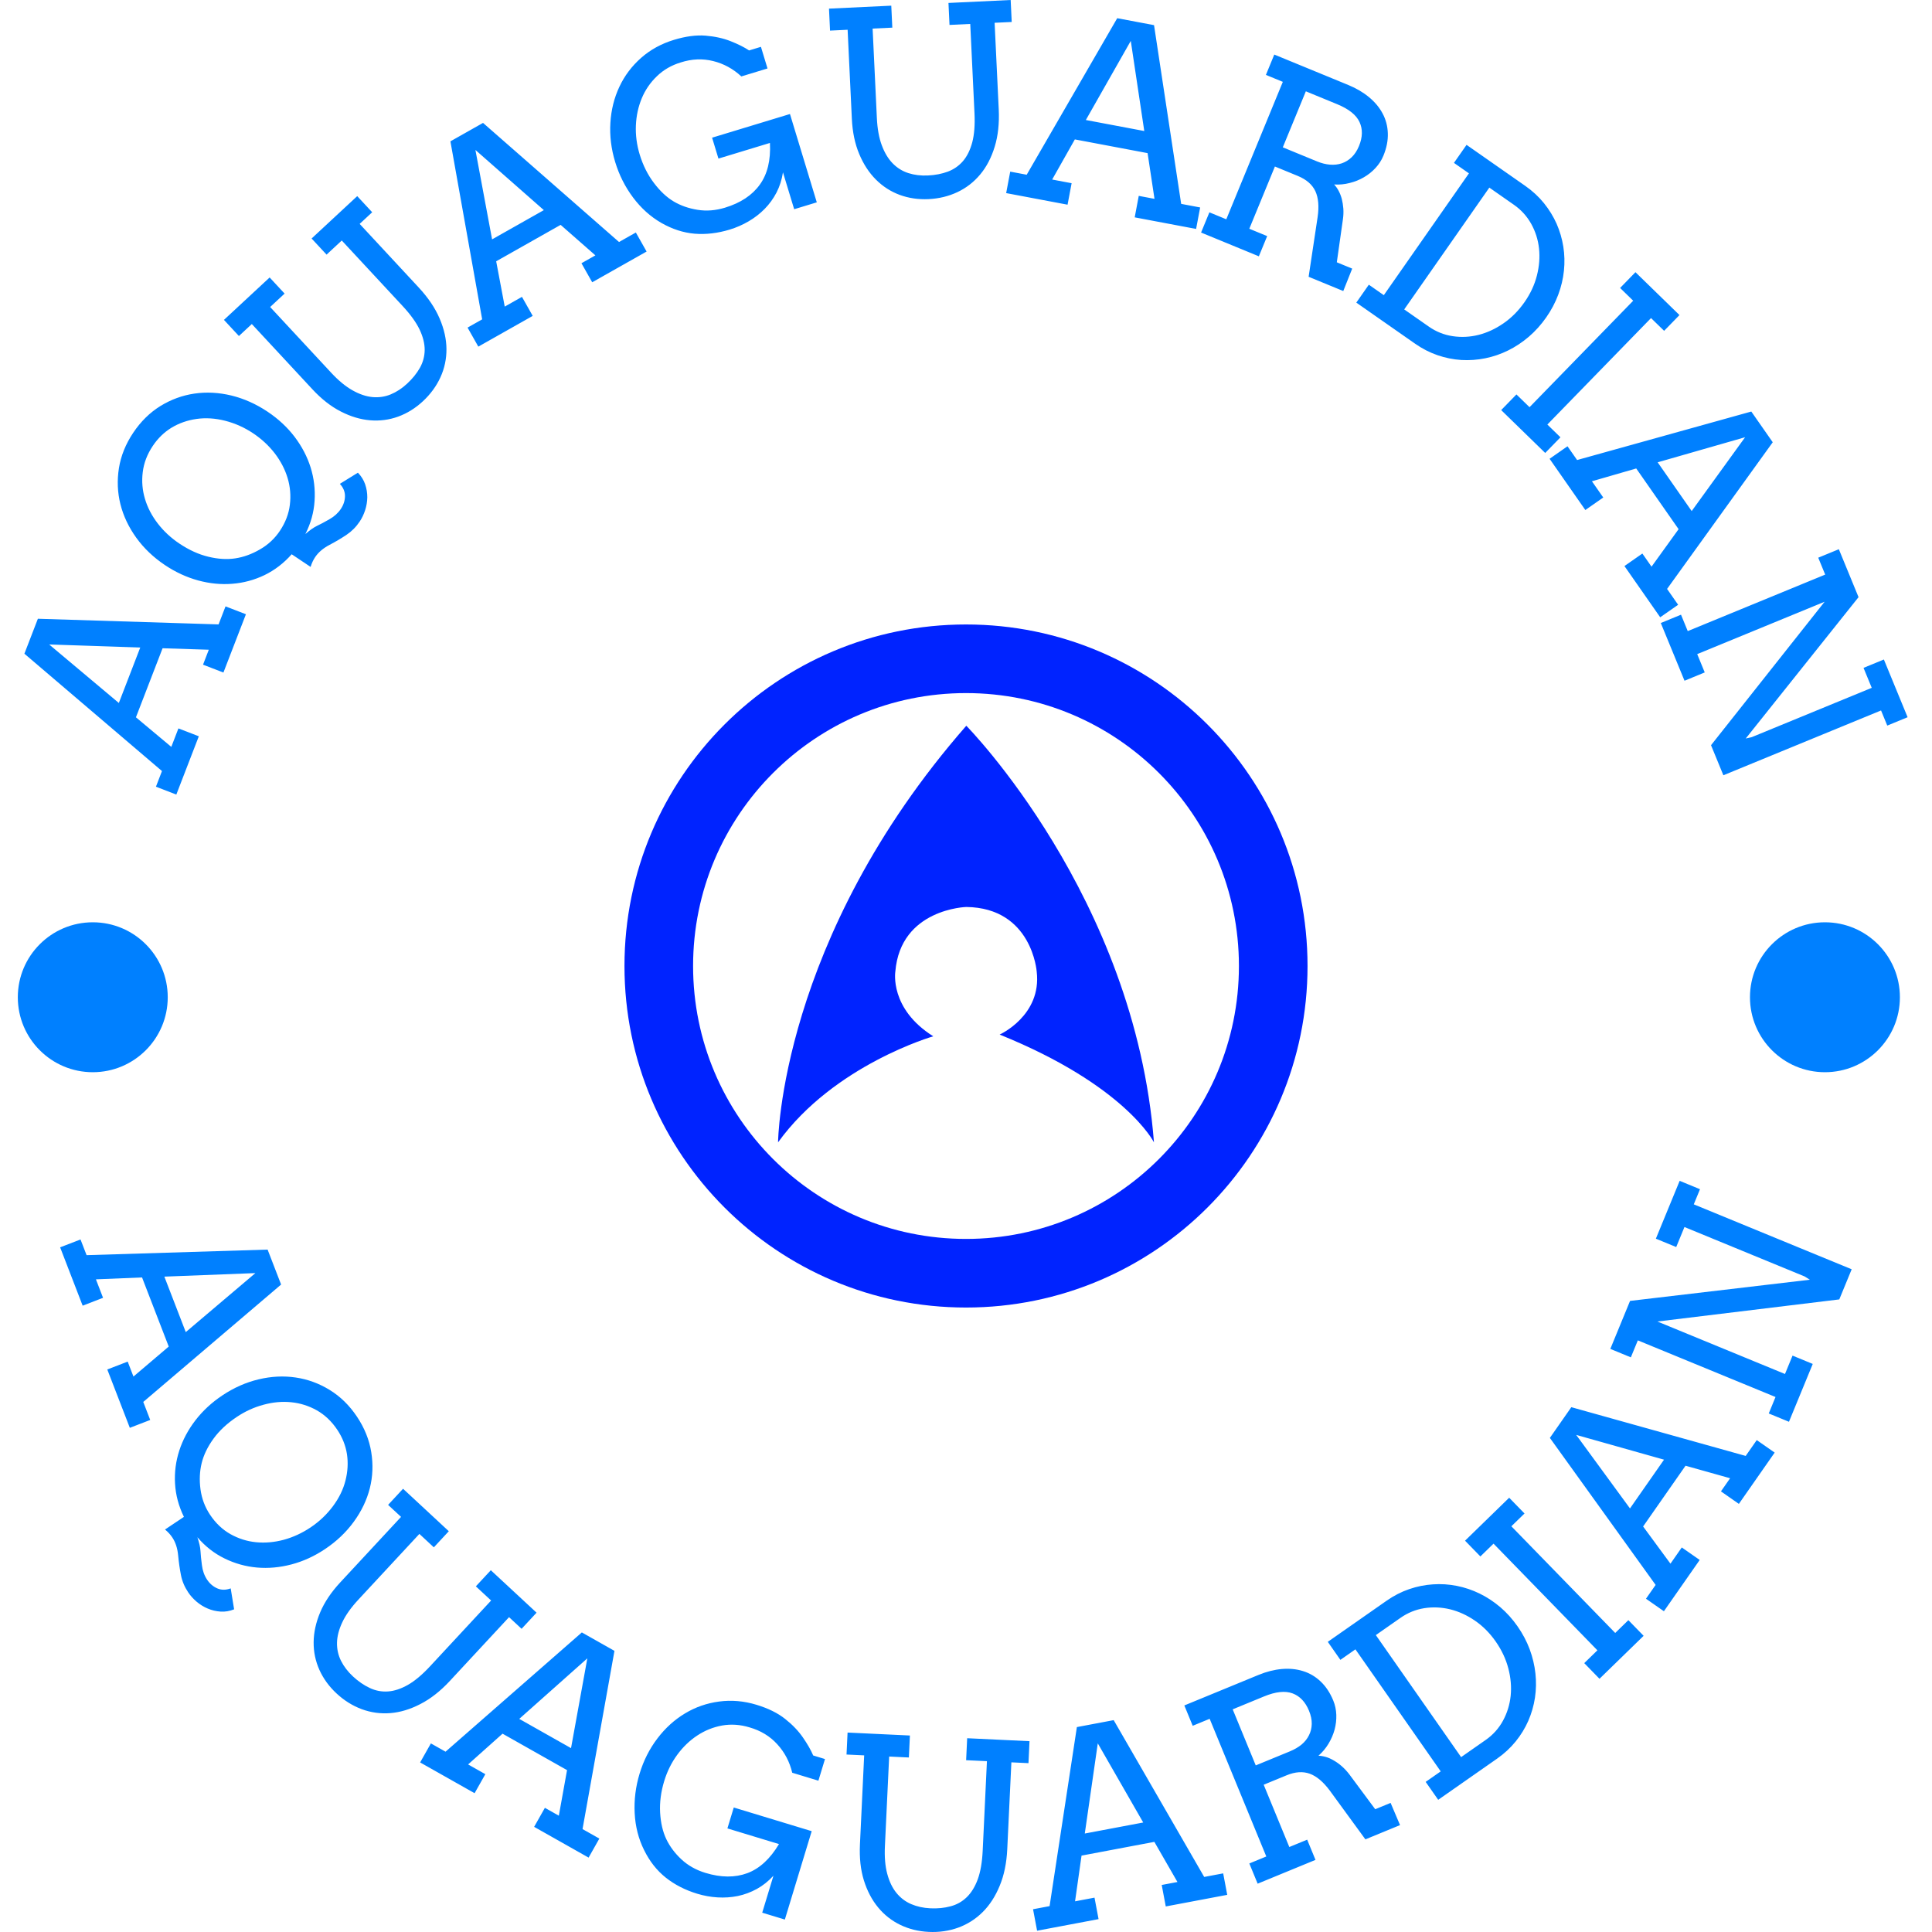 <svg xmlns="http://www.w3.org/2000/svg" version="1.1" xmlns:xlink="http://www.w3.org/1999/xlink" xmlns:svgjs="http://svgjs.dev/svgjs" width="1000" height="1000" viewBox="0 0 1000 1000"><g transform="matrix(1,0,0,1,0,0)"><svg viewBox="0 0 280 280" data-background-color="#77d4fc" preserveAspectRatio="xMidYMid meet" height="1000" width="1000" xmlns="http://www.w3.org/2000/svg" xmlns:xlink="http://www.w3.org/1999/xlink"><g id="tight-bounds" transform="matrix(1,0,0,1,0,-0)"><svg viewBox="0 0 280 280" height="280" width="280"><g><svg viewBox="0 0 280 280" height="280" width="280"><g><svg viewBox="0 0 280 280" height="280" width="280"><g id="textblocktransform"><svg viewBox="0 0 280 280" height="280" width="280" id="textblock"><g><svg viewBox="0 0 280 280" height="280" width="280"><g transform="matrix(1,0,0,1,90.503,90.503)"><svg viewBox="0 0 98.995 98.995" height="98.995" width="98.995"><g><svg xmlns="http://www.w3.org/2000/svg" xmlns:xlink="http://www.w3.org/1999/xlink" version="1.1" x="0" y="0" viewBox="2.25 2.25 85.5 85.5" enable-background="new 0 0 90 90" xml:space="preserve" height="98.995" width="98.995" class="icon-o-0" data-fill-palette-color="accent" id="o-0"><path d="M45 2.25C21.39 2.25 2.25 21.39 2.25 45c0 23.611 19.14 42.75 42.75 42.75 23.611 0 42.75-19.139 42.75-42.75C87.75 21.39 68.611 2.25 45 2.25zM45 79.162c-18.867 0-34.161-15.295-34.161-34.162 0-18.867 15.294-34.161 34.161-34.161S79.162 26.133 79.162 45C79.162 63.867 63.867 79.162 45 79.162z" fill="#0023ff" data-fill-palette-color="accent"></path><g fill="#0023ff" data-fill-palette-color="accent"><path d="M21.475 67.072c0 0 0.195-25.438 23.562-52.145 0 0 21.116 21.389 23.489 52.145 0 0-3.561-7.122-19.316-13.489 0 0 5.287-2.374 4.641-7.877 0 0-0.576-7.986-8.813-8.094 0 0-8.237 0.216-8.885 8.094 0 0-0.755 4.64 4.749 8.093C40.9 53.799 28.49 57.359 21.475 67.072z" fill="#0023ff" data-fill-palette-color="accent"></path></g></svg></g></svg></g><path d="M15.549 198.475l2.956-1.141 0.836 2.165 5.113-4.345-3.868-10.018-6.685 0.275 1.033 2.676-2.955 1.141-3.265-8.456 2.955-1.141 0.879 2.276 26.235-0.807 1.956 5.065-19.977 17.014 1.008 2.611-2.955 1.141zM37.012 184.507l-13.192 0.512 3.103 8.039zM23.915 221.67l2.74-1.834c-0.763-1.559-1.192-3.162-1.286-4.808-0.097-1.637 0.108-3.236 0.613-4.797 0.504-1.552 1.285-3.017 2.345-4.397 1.057-1.37 2.353-2.569 3.887-3.595v0c1.673-1.119 3.426-1.896 5.259-2.332 1.839-0.439 3.633-0.529 5.382-0.268 1.745 0.255 3.385 0.856 4.921 1.802 1.541 0.942 2.859 2.231 3.951 3.864v0c1.097 1.639 1.788 3.354 2.075 5.144 0.292 1.786 0.223 3.534-0.207 5.244-0.434 1.704-1.207 3.32-2.319 4.847-1.106 1.523-2.496 2.844-4.168 3.963v0c-1.551 1.038-3.173 1.779-4.865 2.224-1.692 0.445-3.357 0.596-4.994 0.453-1.638-0.143-3.205-0.581-4.702-1.313-1.493-0.727-2.807-1.754-3.942-3.08v0c0.266 0.781 0.417 1.447 0.451 1.999 0.029 0.556 0.097 1.238 0.205 2.044 0.099 0.805 0.35 1.508 0.752 2.11v0c0.388 0.58 0.881 1.001 1.48 1.263 0.595 0.257 1.242 0.256 1.94-0.003v0l0.496 3.036c-0.655 0.263-1.309 0.372-1.961 0.329-0.661-0.045-1.283-0.192-1.865-0.442-0.592-0.251-1.129-0.583-1.613-0.995-0.483-0.412-0.889-0.863-1.217-1.354v0c-0.528-0.789-0.878-1.622-1.049-2.499-0.175-0.882-0.311-1.838-0.408-2.867-0.097-1.029-0.379-1.892-0.844-2.588v0c-0.281-0.419-0.633-0.803-1.057-1.15zM30.448 219.54v0c0.812 1.214 1.796 2.147 2.95 2.797 1.163 0.652 2.395 1.042 3.696 1.171 1.31 0.131 2.647 0.015 4.011-0.346 1.366-0.371 2.667-0.969 3.904-1.797v0c1.264-0.846 2.343-1.867 3.236-3.063 0.893-1.197 1.502-2.443 1.826-3.739 0.329-1.299 0.4-2.573 0.212-3.821-0.194-1.245-0.661-2.422-1.404-3.532v0c-0.812-1.214-1.799-2.152-2.961-2.813-1.163-0.652-2.4-1.043-3.709-1.174-1.304-0.134-2.642-0.014-4.014 0.36-1.37 0.365-2.667 0.957-3.893 1.778v0c-1.402 0.938-2.525 1.989-3.368 3.152-0.844 1.164-1.412 2.339-1.705 3.525-0.293 1.187-0.351 2.456-0.173 3.808 0.183 1.348 0.647 2.579 1.392 3.694zM56.247 218.098l2.168-2.336 6.629 6.154-2.168 2.336-2.096-1.945-8.851 9.535c-1.062 1.144-1.837 2.237-2.324 3.279-0.492 1.047-0.747 2.034-0.764 2.961-0.017 0.936 0.178 1.81 0.584 2.622 0.411 0.816 0.989 1.57 1.733 2.261v0c0.774 0.718 1.582 1.273 2.423 1.665 0.842 0.401 1.722 0.57 2.641 0.509 0.919-0.062 1.884-0.38 2.897-0.954 1.008-0.578 2.076-1.475 3.206-2.692v0l8.851-9.534-2.212-2.054 2.169-2.336 6.629 6.154-2.169 2.336-1.818-1.688-8.573 9.236c-1.374 1.48-2.796 2.597-4.267 3.351-1.471 0.764-2.92 1.203-4.349 1.318-1.429 0.114-2.813-0.074-4.152-0.565-1.334-0.496-2.554-1.256-3.659-2.282v0c-1.08-1.003-1.907-2.138-2.48-3.404-0.574-1.276-0.854-2.619-0.841-4.029 0.013-1.41 0.331-2.855 0.953-4.335 0.622-1.47 1.593-2.916 2.912-4.337v0l8.804-9.484zM77.411 264.76l1.559-2.758 2.02 1.142 1.191-6.604-9.349-5.282-4.99 4.457 2.498 1.412-1.558 2.758-7.893-4.459 1.558-2.758 2.125 1.2 19.753-17.284 4.727 2.671-4.627 25.829 2.437 1.377-1.558 2.758zM85.121 240.34l-9.866 8.774 7.503 4.239zM113.746 278.197l-3.279-0.996 1.627-5.357c-0.727 0.793-1.528 1.431-2.403 1.915-0.882 0.482-1.801 0.824-2.758 1.026-0.961 0.194-1.943 0.26-2.945 0.199-1.002-0.061-1.982-0.238-2.941-0.53v0c-1.741-0.529-3.258-1.305-4.551-2.329-1.297-1.032-2.346-2.364-3.148-3.996-0.811-1.627-1.266-3.407-1.366-5.339-0.1-1.932 0.137-3.845 0.712-5.739v0c0.577-1.9 1.437-3.6 2.579-5.099 1.144-1.506 2.476-2.715 3.996-3.627 1.513-0.915 3.163-1.489 4.949-1.725 1.788-0.241 3.596-0.084 5.426 0.472v0c1.697 0.515 3.078 1.199 4.146 2.05 1.069 0.845 1.93 1.745 2.584 2.701 0.656 0.949 1.15 1.814 1.481 2.594v0l1.707 0.518-0.953 3.136-3.793-1.152c-0.374-1.578-1.095-2.953-2.163-4.123-1.061-1.169-2.402-1.986-4.024-2.451v0c-1.347-0.409-2.673-0.5-3.978-0.271-1.3 0.237-2.503 0.722-3.607 1.455-1.102 0.727-2.069 1.659-2.899 2.794-0.831 1.136-1.459 2.406-1.886 3.811v0c-0.475 1.563-0.671 3.09-0.589 4.578 0.088 1.491 0.388 2.769 0.897 3.833 0.514 1.072 1.247 2.052 2.2 2.938 0.959 0.888 2.118 1.539 3.478 1.952v0c2.256 0.685 4.275 0.698 6.058 0.039 1.776-0.661 3.307-2.067 4.591-4.217v0l-7.473-2.27 0.921-3.031 11.295 3.43zM122.685 254.28l0.151-3.184 9.035 0.428-0.151 3.184-2.856-0.135-0.616 12.995c-0.074 1.559 0.039 2.894 0.339 4.005 0.299 1.118 0.741 2.036 1.325 2.756 0.591 0.726 1.303 1.268 2.137 1.627 0.841 0.359 1.768 0.563 2.783 0.611v0c1.055 0.05 2.03-0.047 2.926-0.291 0.902-0.236 1.684-0.675 2.346-1.315 0.662-0.64 1.195-1.506 1.599-2.596 0.397-1.091 0.635-2.466 0.715-4.125v0l0.615-12.996-3.015-0.142 0.151-3.185 9.035 0.429-0.15 3.184-2.478-0.118-0.597 12.588c-0.096 2.017-0.462 3.788-1.099 5.313-0.631 1.532-1.456 2.803-2.475 3.812-1.019 1.009-2.198 1.757-3.537 2.246-1.339 0.482-2.762 0.687-4.267 0.615v0c-1.473-0.07-2.836-0.404-4.092-1.002-1.261-0.605-2.341-1.451-3.24-2.537-0.899-1.086-1.588-2.396-2.068-3.927-0.473-1.525-0.663-3.256-0.572-5.193v0l0.613-12.926zM168.952 276.296l-0.587-3.113 2.28-0.43-3.347-5.816-10.553 1.992-0.939 6.624 2.819-0.532 0.587 3.113-8.908 1.681-0.587-3.113 2.398-0.452 3.954-25.948 5.335-1.007 13.118 22.726 2.751-0.519 0.587 3.113zM159.099 252.66l-1.883 13.068 8.467-1.598zM172.856 250.114l-1.213-2.948 10.751-4.423c1.149-0.472 2.27-0.758 3.364-0.856 1.094-0.098 2.119 0.001 3.074 0.297 0.952 0.29 1.805 0.791 2.556 1.502 0.761 0.714 1.374 1.639 1.842 2.775v0c0.265 0.645 0.411 1.332 0.438 2.06 0.024 0.722-0.058 1.439-0.247 2.148-0.195 0.712-0.49 1.393-0.883 2.044-0.397 0.659-0.883 1.239-1.459 1.742v0c0.333 0.007 0.695 0.066 1.086 0.178 0.385 0.115 0.772 0.289 1.163 0.523 0.394 0.226 0.783 0.507 1.166 0.846 0.386 0.344 0.743 0.732 1.072 1.164v0l3.743 5.041 2.23-0.917 1.367 3.218-5.021 2.066-5.158-7.066c-0.935-1.26-1.898-2.074-2.89-2.442-0.998-0.365-2.12-0.291-3.366 0.222v0l-3.326 1.368 3.714 9.028 2.589-1.065 1.205 2.93-8.383 3.449-1.206-2.93 2.46-1.012-8.209-19.954zM183.201 245.858l-4.551 1.872 3.343 8.125 4.956-2.039c0.651-0.268 1.213-0.596 1.685-0.983 0.47-0.394 0.827-0.843 1.073-1.347 0.254-0.499 0.388-1.047 0.402-1.641 0.011-0.601-0.121-1.236-0.396-1.905v0c-0.528-1.284-1.322-2.124-2.383-2.52-1.069-0.4-2.446-0.254-4.129 0.438zM194.259 240.56l-1.826-2.613 8.524-5.958c1.045-0.73 2.136-1.291 3.274-1.68 1.137-0.39 2.285-0.62 3.442-0.692 1.159-0.081 2.312-0.008 3.459 0.22 1.147 0.227 2.25 0.599 3.308 1.115 1.058 0.517 2.055 1.173 2.992 1.968 0.928 0.794 1.759 1.716 2.493 2.767v0c0.746 1.067 1.334 2.175 1.764 3.324 0.429 1.159 0.708 2.329 0.837 3.511 0.129 1.182 0.107 2.356-0.066 3.522-0.177 1.161-0.499 2.277-0.965 3.349-0.465 1.062-1.076 2.06-1.833 2.994-0.757 0.934-1.658 1.766-2.703 2.497v0l-8.524 5.958-1.815-2.597 2.18-1.523-12.361-17.686zM202.963 234.477l-3.568 2.493 12.361 17.686 3.568-2.494c1.056-0.738 1.888-1.664 2.495-2.777 0.607-1.113 0.98-2.313 1.117-3.6 0.132-1.283 0.021-2.607-0.333-3.973-0.354-1.365-0.967-2.67-1.838-3.917v0c-0.86-1.23-1.864-2.238-3.013-3.023-1.148-0.785-2.344-1.331-3.587-1.637-1.248-0.302-2.498-0.357-3.748-0.164-1.247 0.199-2.398 0.667-3.454 1.406zM214.549 225.572l-2.223-2.284 6.395-6.226 2.224 2.284-1.906 1.855 15.052 15.46 1.905-1.856 2.21 2.27-6.395 6.227-2.21-2.27 1.906-1.856-15.052-15.459zM252.01 217.954l-2.597-1.814 1.328-1.903-6.46-1.813-6.148 8.804 3.963 5.392 1.642-2.353 2.597 1.814-5.189 7.432-2.598-1.813 1.398-2.001-15.326-21.308 3.108-4.451 25.272 7.063 1.602-2.295 2.598 1.813zM228.434 207.956l7.796 10.656 4.933-7.065zM242.929 180.732l-2.948-1.212 3.448-8.384 2.948 1.213-0.902 2.192 22.885 9.412-1.796 4.367-26.361 3.204 18.491 7.605 1.095-2.663 2.929 1.205-3.448 8.384-2.929-1.205 0.981-2.386-19.955-8.207-1.012 2.46-2.975-1.224 2.86-6.956 26.058-3.07-0.763-0.476-17.412-7.161z" fill="#0080ff" data-fill-palette-color="primary"></path><path d="M32.38 97.47L29.425 96.329 30.26 94.164 23.563 93.949 19.7 103.958 24.826 108.243 25.859 105.567 28.814 106.708 25.554 115.155 22.599 114.015 23.474 111.747 3.536 94.74 5.49 89.675 31.677 90.493 32.685 87.882 35.641 89.022ZM7.127 93.403L17.223 101.881 20.326 93.843ZM45.013 82.16L42.273 80.327C41.127 81.622 39.814 82.629 38.334 83.349 36.852 84.06 35.298 84.478 33.671 84.605 32.041 84.737 30.391 84.576 28.721 84.123 27.045 83.665 25.443 82.925 23.914 81.903V81.903C22.241 80.784 20.853 79.46 19.75 77.932 18.648 76.403 17.881 74.784 17.451 73.074 17.026 71.368 16.955 69.622 17.237 67.838 17.522 66.063 18.21 64.358 19.303 62.724V62.724C20.399 61.085 21.717 59.789 23.257 58.837 24.798 57.895 26.436 57.296 28.172 57.043 29.916 56.788 31.704 56.881 33.534 57.322 35.361 57.768 37.11 58.551 38.783 59.669V59.669C40.334 60.707 41.637 61.918 42.693 63.303 43.75 64.697 44.525 66.178 45.018 67.746 45.507 69.32 45.698 70.934 45.591 72.587 45.489 74.245 45.044 75.849 44.255 77.398V77.398C44.875 76.854 45.433 76.461 45.931 76.218 46.434 75.98 47.036 75.659 47.737 75.257 48.443 74.858 48.997 74.358 49.399 73.756V73.756C49.787 73.176 49.986 72.563 49.996 71.914 50.006 71.266 49.758 70.669 49.253 70.123V70.123L51.869 68.505C52.356 69.006 52.707 69.569 52.922 70.192 53.131 70.811 53.234 71.439 53.231 72.076 53.219 72.716 53.115 73.337 52.919 73.941 52.719 74.55 52.457 75.098 52.132 75.584V75.584C51.608 76.367 50.971 77.008 50.223 77.507 49.48 78.008 48.653 78.498 47.742 78.976 46.828 79.459 46.138 80.048 45.673 80.743V80.743C45.396 81.157 45.176 81.63 45.013 82.16ZM40.559 76.94V76.94C41.371 75.725 41.855 74.459 42.01 73.14 42.17 71.825 42.06 70.538 41.681 69.277 41.303 68.026 40.687 66.839 39.832 65.716 38.968 64.595 37.921 63.623 36.69 62.799V62.799C35.425 61.954 34.07 61.347 32.623 60.978 31.181 60.613 29.797 60.527 28.47 60.718 27.153 60.908 25.953 61.328 24.871 61.978 23.795 62.632 22.885 63.514 22.143 64.624V64.624C21.331 65.838 20.846 67.108 20.687 68.432 20.523 69.752 20.631 71.042 21.01 72.303 21.384 73.56 22.003 74.749 22.867 75.87 23.731 76.991 24.776 77.961 26.002 78.781V78.781C27.398 79.715 28.795 80.35 30.193 80.685 31.587 81.026 32.888 81.105 34.096 80.923 35.305 80.74 36.497 80.307 37.673 79.624 38.851 78.95 39.813 78.055 40.559 76.94ZM34.626 48.697L32.457 46.361 39.078 40.213 41.247 42.549 39.152 44.494 47.984 54.005C49.046 55.149 50.079 56.003 51.083 56.566 52.091 57.134 53.056 57.461 53.979 57.547 54.901 57.633 55.782 57.504 56.622 57.159 57.467 56.809 58.262 56.289 59.006 55.598V55.598C59.78 54.879 60.396 54.117 60.853 53.312 61.306 52.501 61.538 51.638 61.548 50.722 61.554 49.802 61.308 48.815 60.812 47.763 60.31 46.715 59.494 45.583 58.365 44.366V44.366L49.532 34.855 47.328 36.902 45.159 34.566 51.772 28.425 53.941 30.761 52.124 32.449 60.685 41.668C62.054 43.143 63.063 44.639 63.712 46.157 64.365 47.681 64.696 49.159 64.704 50.593 64.712 52.026 64.422 53.387 63.833 54.677 63.24 55.971 62.392 57.13 61.287 58.156V58.156C60.207 59.159 59.014 59.9 57.708 60.378 56.399 60.851 55.041 61.029 53.636 60.911 52.23 60.793 50.817 60.37 49.397 59.64 47.972 58.916 46.6 57.843 45.28 56.422V56.422L36.495 46.961ZM85.826 40.909L84.268 38.151 86.288 37.01 81.251 32.59 71.91 37.869 73.149 44.434 75.647 43.023 77.205 45.781 69.322 50.236 67.763 47.478 69.879 46.282 65.278 20.483 70.005 17.812 89.714 35.074 92.151 33.697 93.71 36.455ZM68.901 21.731L71.317 34.691 78.818 30.452ZM118.376 29.325L115.098 30.321 113.473 24.974C113.31 26.037 112.999 27.013 112.541 27.902 112.076 28.793 111.501 29.585 110.816 30.279 110.132 30.973 109.356 31.573 108.49 32.079 107.623 32.585 106.71 32.984 105.75 33.275V33.275C104.009 33.804 102.317 34.002 100.674 33.87 99.034 33.73 97.426 33.208 95.847 32.307 94.272 31.397 92.907 30.17 91.751 28.627 90.595 27.083 89.729 25.364 89.154 23.471V23.471C88.577 21.571 88.346 19.68 88.462 17.799 88.577 15.917 89.011 14.179 89.761 12.584 90.51 10.982 91.56 9.584 92.912 8.389 94.259 7.202 95.847 6.331 97.677 5.775V5.775C99.368 5.261 100.892 5.059 102.25 5.166 103.617 5.279 104.834 5.548 105.9 5.973 106.973 6.397 107.861 6.842 108.565 7.309V7.309L110.28 6.787 111.233 9.923 107.439 11.076C106.251 9.972 104.89 9.23 103.358 8.849 101.827 8.467 100.258 8.534 98.651 9.05V9.05C97.304 9.459 96.156 10.124 95.207 11.044 94.25 11.959 93.518 13.025 93.013 14.24 92.503 15.464 92.218 16.776 92.158 18.175 92.099 19.581 92.283 20.986 92.709 22.391V22.391C93.184 23.954 93.873 25.33 94.776 26.521 95.671 27.706 96.626 28.6 97.641 29.201 98.657 29.801 99.81 30.204 101.1 30.409 102.385 30.616 103.707 30.512 105.067 30.099V30.099C107.322 29.414 109.005 28.303 110.113 26.765 111.224 25.234 111.715 23.218 111.586 20.716V20.716L104.123 22.984 103.202 19.953 114.488 16.524ZM120.296 4.435L120.145 1.251 129.17 0.822 129.321 4.006 126.466 4.142 127.082 17.107C127.156 18.666 127.395 19.985 127.798 21.062 128.202 22.147 128.729 23.019 129.379 23.68 130.028 24.341 130.785 24.81 131.649 25.088 132.52 25.366 133.463 25.48 134.478 25.432V25.432C135.533 25.382 136.495 25.197 137.364 24.876 138.232 24.549 138.966 24.039 139.565 23.346 140.163 22.646 140.612 21.733 140.911 20.609 141.203 19.485 141.31 18.093 141.231 16.435V16.435L140.615 3.47 137.61 3.612 137.459 0.428 146.474 0 146.625 3.184 144.147 3.302 144.745 15.869C144.84 17.879 144.646 19.674 144.163 21.252 143.679 22.838 142.979 24.181 142.06 25.281 141.142 26.382 140.042 27.236 138.761 27.842 137.474 28.448 136.077 28.787 134.571 28.859V28.859C133.098 28.928 131.709 28.725 130.403 28.249 129.097 27.766 127.945 27.026 126.947 26.029 125.949 25.033 125.142 23.798 124.527 22.325 123.905 20.852 123.548 19.147 123.456 17.21V17.21L122.844 4.314ZM164.45 31.5L165.037 28.387 167.318 28.818 166.317 22.192 155.775 20.203 152.488 26.02 155.307 26.552 154.72 29.665 145.821 27.986 146.409 24.873 148.797 25.324 161.916 2.638 167.251 3.644 171.184 29.547 173.935 30.066 173.348 33.179ZM163.881 5.928L157.369 17.392 165.837 18.989ZM183.466 10.855L184.679 7.907 195.421 12.325C196.563 12.795 197.558 13.38 198.405 14.08 199.251 14.78 199.908 15.567 200.374 16.441 200.846 17.318 201.1 18.273 201.134 19.307 201.172 20.349 200.959 21.436 200.494 22.566V22.566C200.226 23.217 199.847 23.807 199.356 24.338 198.862 24.875 198.299 25.325 197.668 25.69 197.034 26.062 196.346 26.339 195.603 26.521 194.864 26.713 194.112 26.784 193.35 26.736V26.736C193.582 26.975 193.794 27.271 193.987 27.623 194.179 27.975 194.336 28.37 194.458 28.808 194.571 29.249 194.647 29.726 194.688 30.238 194.723 30.748 194.7 31.274 194.621 31.815V31.815L193.741 38.013 195.971 38.93 194.677 42.179 189.656 40.114 190.956 31.482C191.184 29.931 191.077 28.674 190.634 27.709 190.182 26.747 189.332 26.01 188.086 25.497V25.497L184.769 24.133 181.059 33.152 183.648 34.217 182.443 37.147 174.069 33.702 175.274 30.773 177.724 31.781 185.917 11.863ZM193.794 15.103L189.252 13.235 185.913 21.351 190.87 23.39C191.515 23.655 192.143 23.813 192.754 23.863 193.359 23.911 193.928 23.847 194.46 23.671 194.994 23.488 195.476 23.191 195.904 22.778 196.332 22.366 196.684 21.824 196.959 21.155V21.155C197.487 19.871 197.511 18.714 197.03 17.683 196.555 16.655 195.477 15.795 193.794 15.103ZM210.718 23.606L212.544 20.994 221.052 26.94C222.097 27.67 222.998 28.502 223.755 29.436 224.507 30.367 225.119 31.362 225.594 32.423 226.059 33.485 226.383 34.591 226.568 35.741 226.749 36.896 226.779 38.059 226.657 39.23 226.536 40.401 226.262 41.559 225.835 42.703 225.405 43.852 224.824 44.949 224.094 45.994V45.994C223.352 47.056 222.513 47.989 221.578 48.794 220.647 49.593 219.648 50.257 218.583 50.784 217.518 51.312 216.409 51.692 215.258 51.925 214.107 52.157 212.951 52.24 211.79 52.174 210.628 52.099 209.48 51.869 208.348 51.483 207.211 51.093 206.12 50.533 205.074 49.802V49.802L196.566 43.857 198.381 41.26 200.553 42.778 212.89 25.124ZM219.406 29.678L215.845 27.19 203.509 44.843 207.069 47.331C208.125 48.069 209.28 48.532 210.534 48.72 211.788 48.908 213.039 48.846 214.285 48.534 215.536 48.217 216.741 47.658 217.901 46.856 219.057 46.06 220.071 45.038 220.942 43.792V43.792C221.802 42.562 222.401 41.275 222.74 39.932 223.083 38.583 223.184 37.273 223.045 36.001 222.905 34.728 222.527 33.541 221.912 32.438 221.297 31.336 220.462 30.416 219.406 29.678ZM234.798 41.733L237.022 39.449 243.402 45.662 241.178 47.946 239.28 46.098 224.255 61.528 226.154 63.377 223.944 65.646 217.563 59.433 219.773 57.164 221.672 59.012 236.696 43.582ZM235.427 82.036L238.024 80.223 239.353 82.126 243.274 76.692 237.134 67.894 230.715 69.75 232.357 72.103 229.759 73.916 224.577 66.491 227.174 64.678 228.565 66.671 253.812 59.643 256.919 64.095 241.605 85.352 243.207 87.648 240.609 89.461ZM252.913 63.368L240.24 67.002 245.172 74.068ZM270.077 96.792L273.025 95.58 276.464 103.945 273.516 105.157 272.615 102.965 249.765 112.358 247.974 108 264.436 87.209 245.972 94.799 247.063 97.453 244.133 98.657 240.694 90.291 243.624 89.087 244.601 91.464 264.521 83.275 263.513 80.825 266.499 79.597 269.354 86.544 253.004 107.031 253.88 106.832 271.266 99.685Z" fill="#0080ff" data-fill-palette-color="primary"></path><path d="M2.582 144.529c0-6 4.864-10.864 10.864-10.864 6 0 10.864 4.864 10.864 10.864 0 6-4.864 10.864-10.864 10.864-6 0-10.864-4.864-10.864-10.864zM253.619 144.529c0-6 4.864-10.864 10.865-10.864 6 0 10.864 4.864 10.864 10.864 0 6-4.864 10.864-10.864 10.864-6 0-10.864-4.864-10.865-10.864z" fill="#0080ff" data-fill-palette-color="primary"></path></svg></g></svg></g></svg></g></svg></g><defs></defs></svg><rect width="280" height="280" fill="none" stroke="none" visibility="hidden"></rect></g></svg></g></svg>